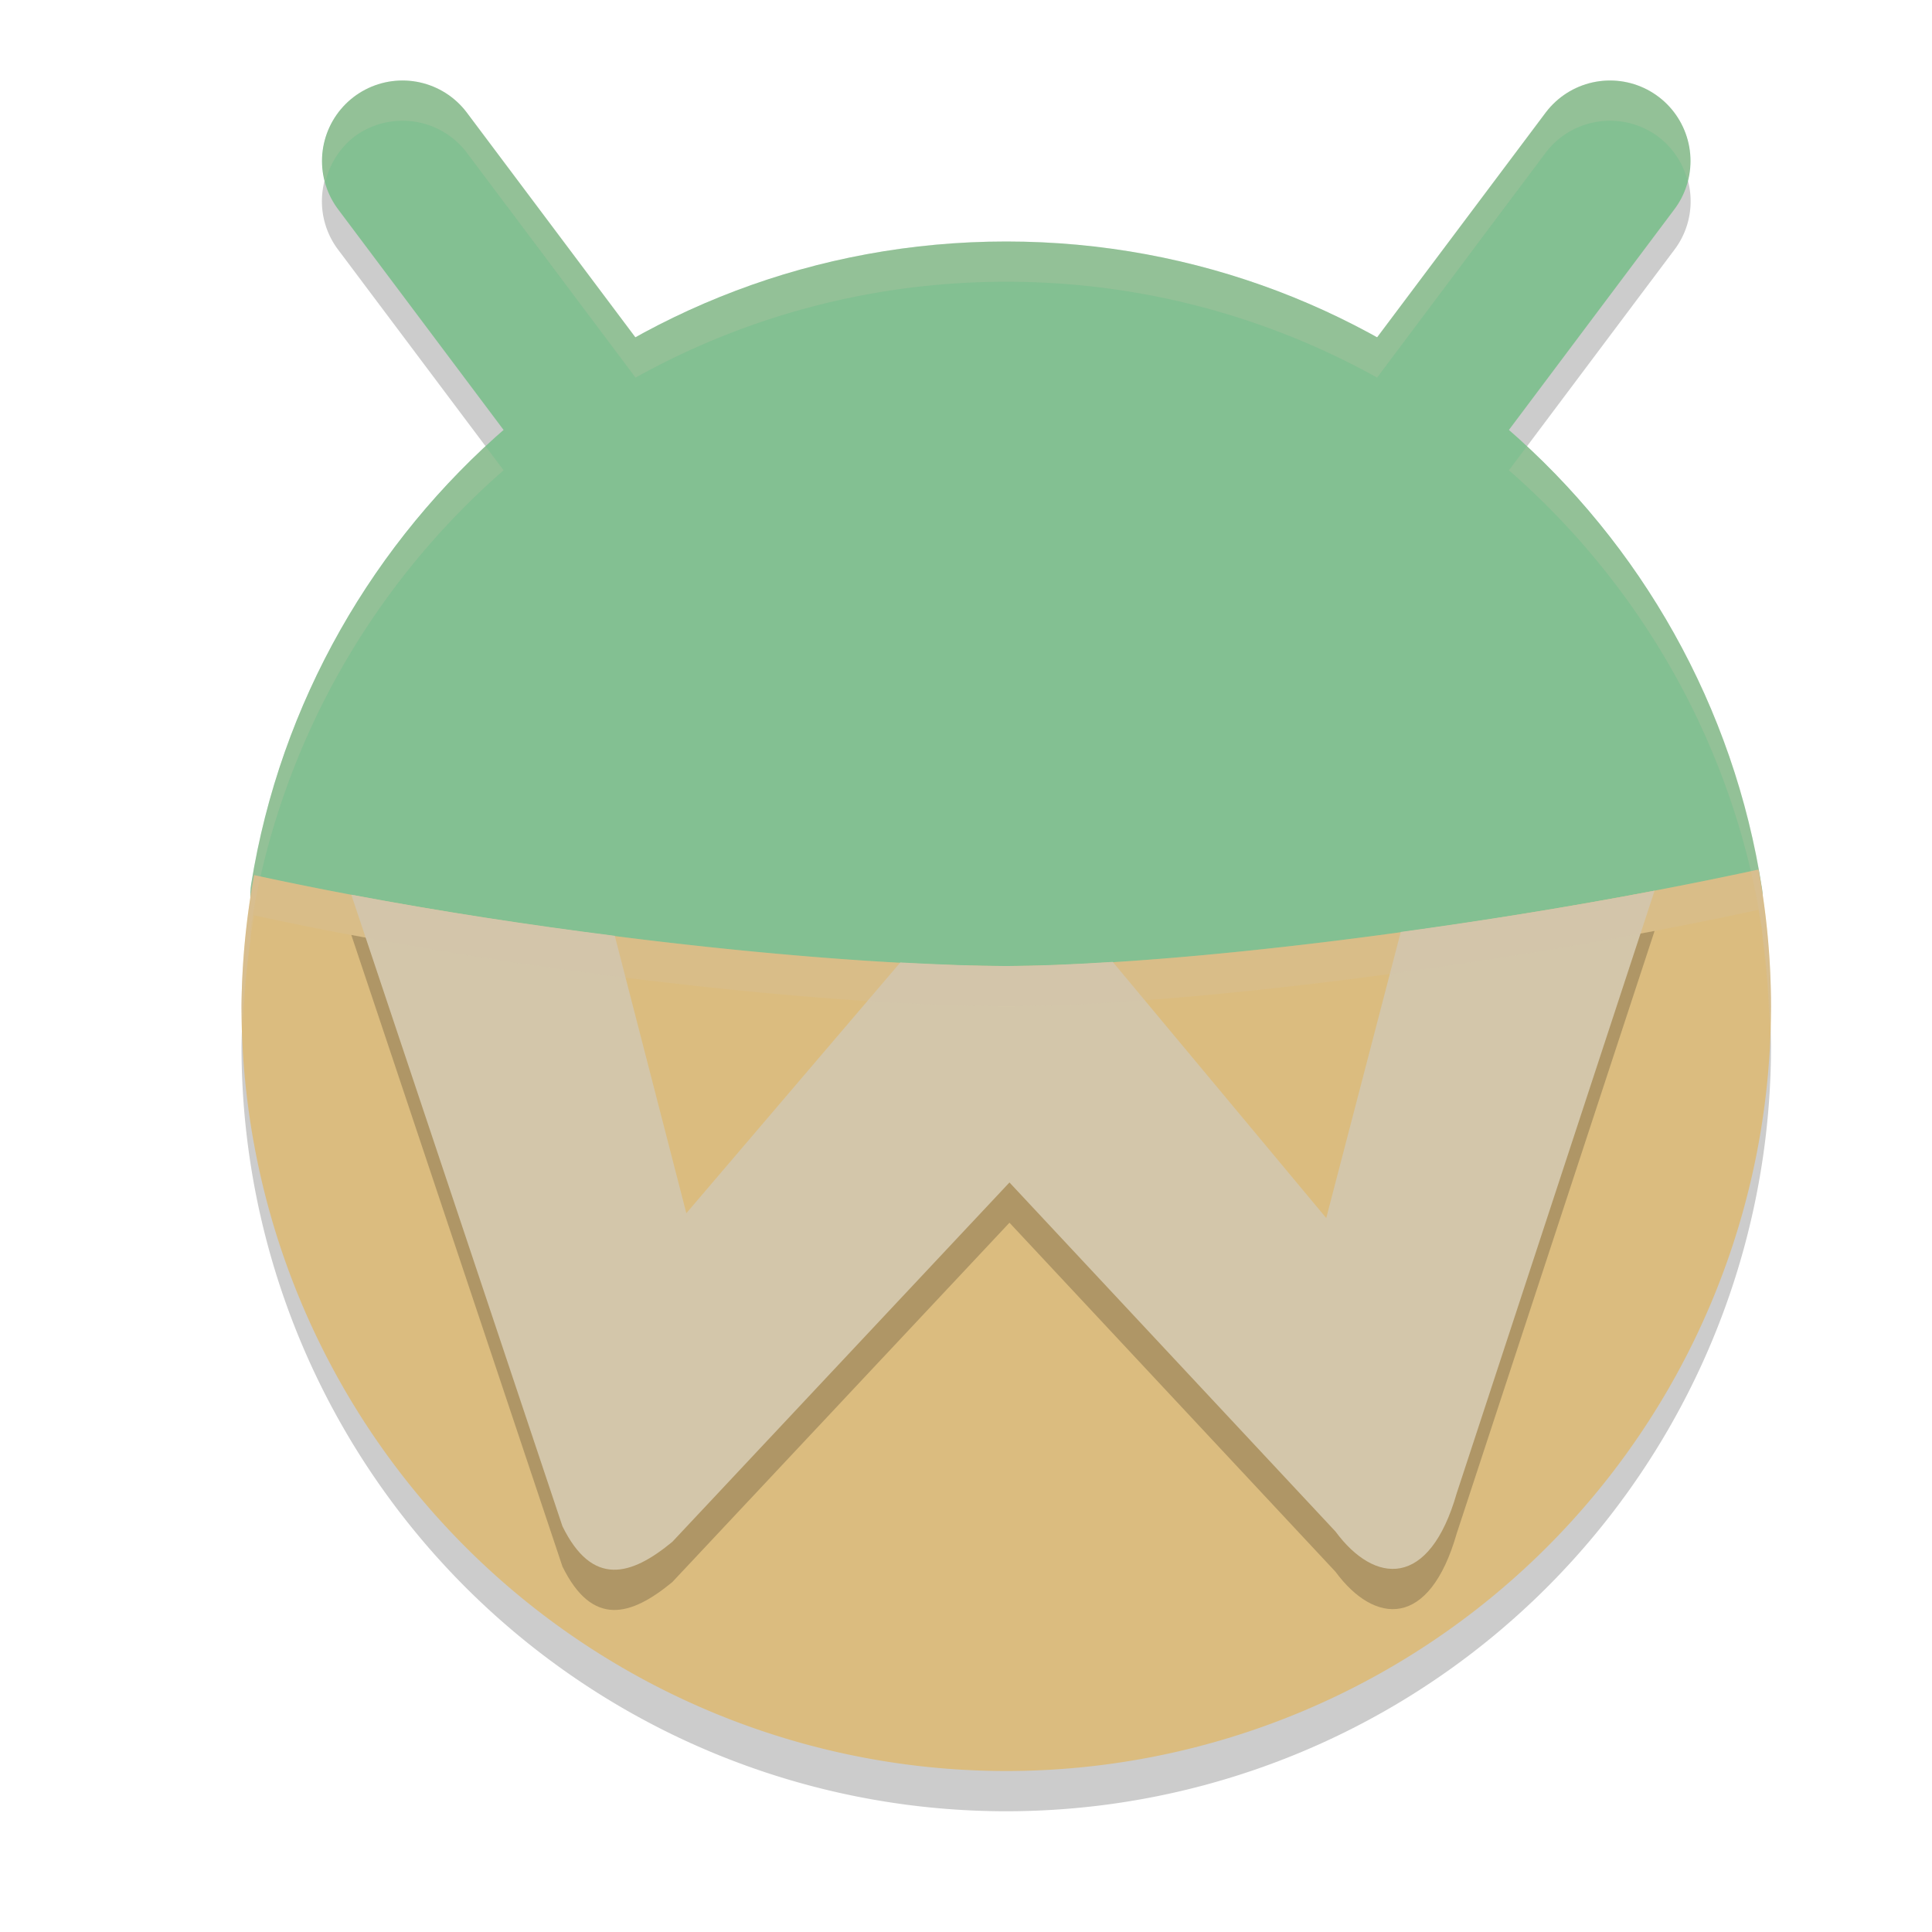 <svg xmlns="http://www.w3.org/2000/svg" width="24" height="24" version="1.1">
 <path style="opacity:0.2" d="M 4.945,1.502 A 1,1 0 0 0 4.4,1.699 1,1 0 0 0 4.199,3.1 L 6.256,5.842 C 4.622,7.269 3.48,9.246 3.121,11.484 3.111,11.549 3.109,11.616 3.113,11.684 A 9.5,9.5 0 0 0 3,13 9.5,9.5 0 0 0 12.5,22.5 9.5,9.5 0 0 0 22,13 9.5,9.5 0 0 0 21.895,11.662 c 0.003,-0.037 0.002,-0.075 -0.004,-0.111 -0.347,-2.266 -1.496,-4.268 -3.146,-5.709 l 2.057,-2.742 A 1,1 0 0 0 20.6,1.699 1,1 0 0 0 19.859,1.51 1,1 0 0 0 19.199,1.9 L 17.107,4.691 C 15.743,3.933 14.172,3.5 12.5,3.5 10.828,3.5 9.259,3.933 7.895,4.691 L 5.801,1.9 A 1,1 0 0 0 5.141,1.51 1,1 0 0 0 4.945,1.502 Z"/>
 <path style="fill:#83c092" d="m 21.267,12.531 c 0,5.247 -3.317,8.449 -8.564,8.449 -5.247,0 -9.271,-3.162 -9.271,-8.409 0,-0.516 -0.391,-1.093 -0.312,-1.587 C 3.846,6.458 7.769,3 12.5,3 c 4.754,0 8.692,3.492 9.39,8.05 0.072,0.473 -0.623,0.988 -0.623,1.481 z"/>
 <path style="fill:#dbbc7f" d="M 21.845,10.802 C 18.326,11.563 14.47,12 12.5,12 10.445,12 6.555,11.609 3.157,10.871 A 9.5,9.5 0 0 0 3,12.5 9.5,9.5 0 0 0 12.5,22 9.5,9.5 0 0 0 22,12.5 9.5,9.5 0 0 0 21.845,10.802 Z"/>
 <path style="fill:none;stroke:#83c092;stroke-width:2;stroke-linecap:round;stroke-linejoin:round" d="M 5,2 8,6"/>
 <path style="opacity:0.2" d="m 20.554,11.564 c -1.067,0.204 -2.133,0.373 -3.153,0.513 l -0.926,3.554 -2.651,-3.182 c -0.493,0.031 -0.95,0.051 -1.323,0.051 -0.377,0 -0.831,-0.018 -1.316,-0.044 L 8.526,15.571 7.637,12.125 C 6.57,11.989 5.46,11.821 4.364,11.614 l 2.623,7.846 c 0.372,0.757 0.852,0.617 1.365,0.193 l 4.188,-4.464 4.05,4.336 c 0.488,0.661 1.166,0.711 1.506,-0.476 z"/>
 <path style="fill:#d3c6aa" d="m 20.554,11.064 c -1.067,0.204 -2.133,0.373 -3.153,0.513 L 16.475,15.131 13.823,11.949 C 13.33,11.98 12.873,12 12.5,12 12.123,12 11.669,11.982 11.184,11.956 L 8.526,15.071 7.637,11.625 C 6.57,11.49 5.46,11.321 4.364,11.114 l 2.623,7.846 c 0.372,0.757 0.852,0.617 1.365,0.193 l 4.188,-4.464 4.05,4.336 c 0.488,0.661 1.166,0.711 1.506,-0.476 z"/>
 <path style="fill:none;stroke:#83c092;stroke-width:2;stroke-linecap:round;stroke-linejoin:round" d="M 20,2 17,6"/>
 <path style="opacity:0.2;fill:#d3c6aa" d="M 21.845,10.802 C 18.326,11.563 14.47,12 12.5,12 10.445,12 6.555,11.609 3.157,10.871 A 9.5,9.5 0 0 0 3,12.5 9.5,9.5 0 0 0 3.015,12.726 9.5,9.5 0 0 1 3.157,11.371 C 6.555,12.109 10.445,12.5 12.5,12.5 c 1.97,0 5.826,-0.437 9.345,-1.198 A 9.5,9.5 0 0 1 21.986,12.706 9.5,9.5 0 0 0 22,12.5 9.5,9.5 0 0 0 21.845,10.802 Z"/>
 <path style="fill:#d3c6aa;opacity:0.2" d="M 4.945 1.002 A 1 1 0 0 0 4.4 1.199 A 1 1 0 0 0 4.041 2.268 A 1 1 0 0 1 4.4 1.699 A 1 1 0 0 1 4.945 1.502 A 1 1 0 0 1 5.141 1.51 A 1 1 0 0 1 5.801 1.9 L 7.895 4.691 C 9.259 3.933 10.828 3.5 12.5 3.5 C 14.172 3.5 15.743 3.933 17.107 4.691 L 19.199 1.9 A 1 1 0 0 1 19.859 1.51 A 1 1 0 0 1 20.6 1.699 A 1 1 0 0 1 20.965 2.25 A 1 1 0 0 0 20.6 1.199 A 1 1 0 0 0 19.859 1.01 A 1 1 0 0 0 19.199 1.4 L 17.107 4.191 C 15.743 3.433 14.172 3 12.5 3 C 10.828 3 9.259 3.433 7.895 4.191 L 5.801 1.4 A 1 1 0 0 0 5.141 1.01 A 1 1 0 0 0 4.945 1.002 z M 6.033 5.545 C 4.519 6.954 3.464 8.849 3.121 10.984 C 3.111 11.049 3.109 11.116 3.113 11.184 A 9.5 9.5 0 0 0 3 12.5 A 9.5 9.5 0 0 0 3.02 12.771 A 9.5 9.5 0 0 1 3.113 11.684 C 3.109 11.616 3.111 11.549 3.121 11.484 C 3.48 9.246 4.622 7.269 6.256 5.842 L 6.033 5.545 z M 18.967 5.545 L 18.744 5.842 C 20.395 7.283 21.544 9.284 21.891 11.551 C 21.896 11.587 21.897 11.625 21.895 11.662 A 9.5 9.5 0 0 1 21.98 12.762 A 9.5 9.5 0 0 0 22 12.5 A 9.5 9.5 0 0 0 21.895 11.162 C 21.897 11.125 21.896 11.087 21.891 11.051 C 21.56 8.888 20.497 6.968 18.967 5.545 z"/>
</svg>
